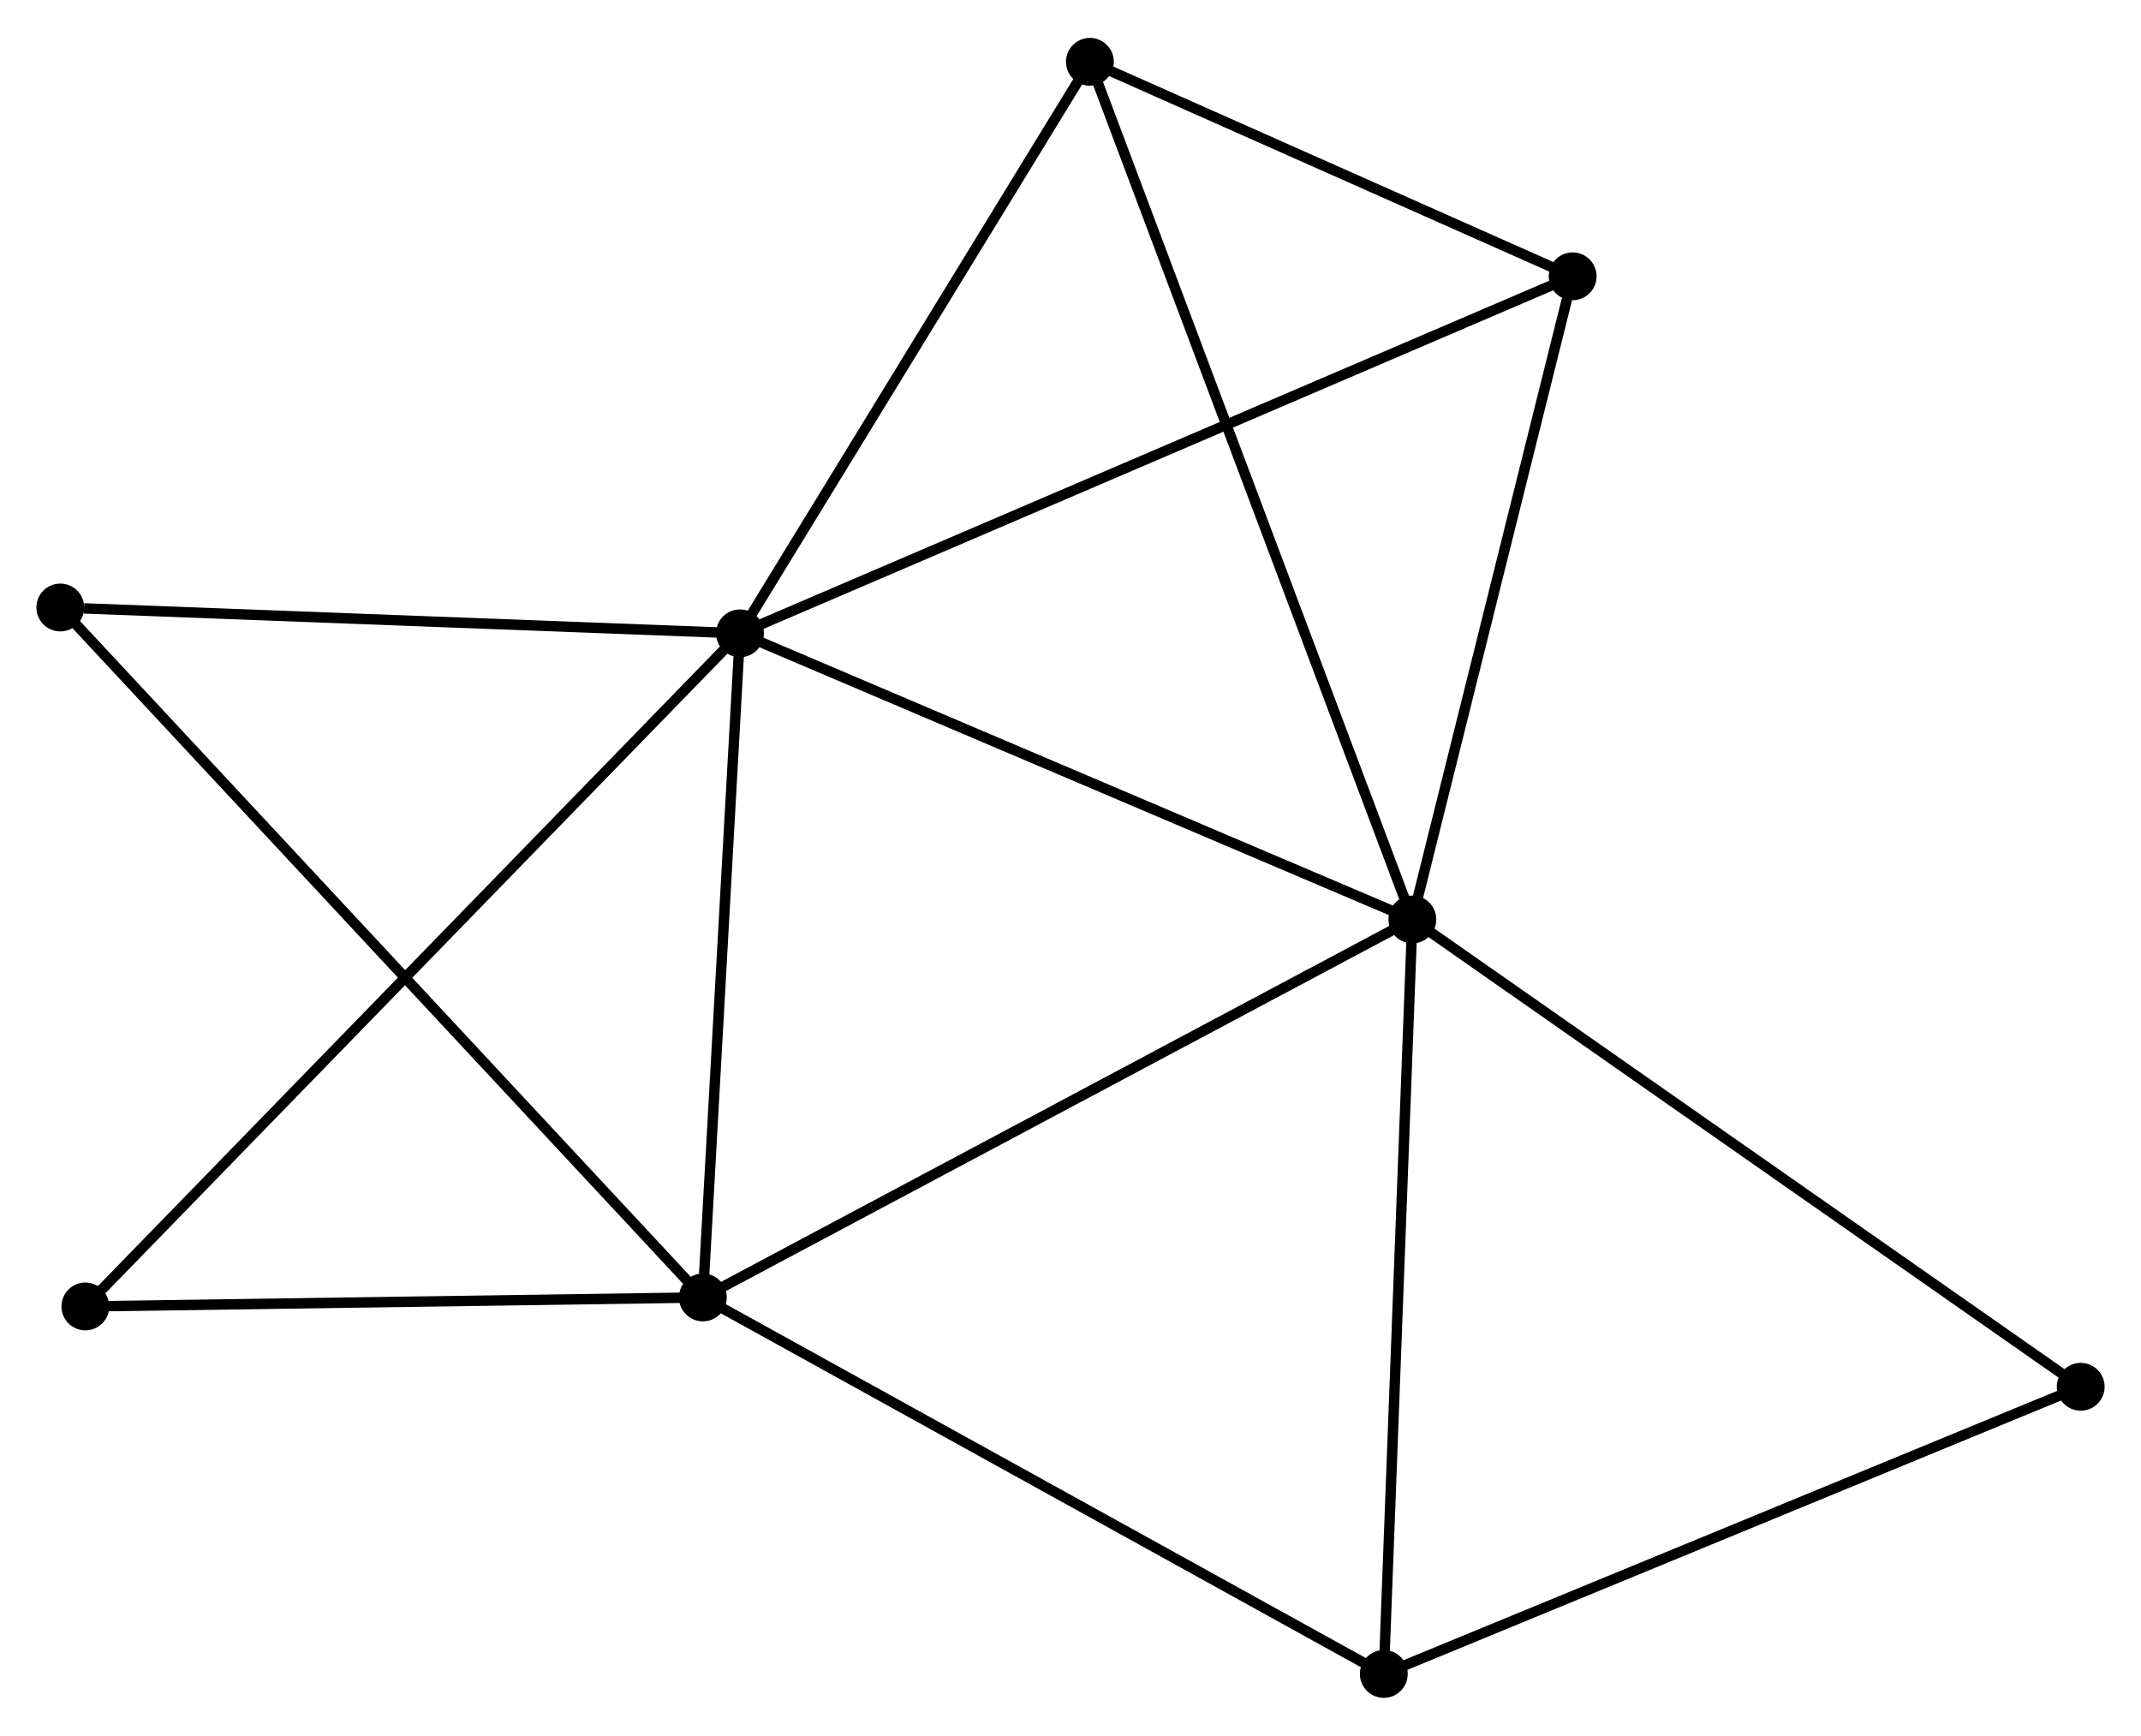 <?xml version="1.0" encoding="UTF-8" standalone="no"?>
<!DOCTYPE svg PUBLIC "-//W3C//DTD SVG 1.1//EN"
 "http://www.w3.org/Graphics/SVG/1.1/DTD/svg11.dtd">
<!-- Generated by graphviz version 2.36.0 (20140111.2315)
 -->
<!-- Title: %3 Pages: 1 -->
<svg width="206pt" height="167pt"
 viewBox="0.00 0.00 205.94 166.66" xmlns="http://www.w3.org/2000/svg" xmlns:xlink="http://www.w3.org/1999/xlink">
<g id="graph0" class="graph" transform="scale(1 1) rotate(0) translate(4 162.662)">
<title>%3</title>
<!-- 0 -->
<g id="node1" class="node"><title>0</title>
<ellipse fill="black" stroke="black" cx="67.178" cy="-101.892" rx="1.8" ry="1.8"/>
</g>
<!-- 1 -->
<g id="node2" class="node"><title>1</title>
<ellipse fill="black" stroke="black" cx="131.853" cy="-74.37" rx="1.8" ry="1.8"/>
</g>
<!-- 0&#45;&#45;1 -->
<g id="edge1" class="edge"><title>0&#45;&#45;1</title>
<path fill="none" stroke="black" d="M69.044,-101.098C78.488,-97.079 120.931,-79.018 130.103,-75.115"/>
</g>
<!-- 2 -->
<g id="node3" class="node"><title>2</title>
<ellipse fill="black" stroke="black" cx="63.609" cy="-38.014" rx="1.8" ry="1.8"/>
</g>
<!-- 0&#45;&#45;2 -->
<g id="edge2" class="edge"><title>0&#45;&#45;2</title>
<path fill="none" stroke="black" d="M67.075,-100.05C66.563,-90.885 64.293,-50.262 63.734,-40.25"/>
</g>
<!-- 3 -->
<g id="node4" class="node"><title>3</title>
<ellipse fill="black" stroke="black" cx="100.837" cy="-156.862" rx="1.8" ry="1.8"/>
</g>
<!-- 0&#45;&#45;3 -->
<g id="edge3" class="edge"><title>0&#45;&#45;3</title>
<path fill="none" stroke="black" d="M68.298,-103.721C73.408,-112.067 94.488,-146.493 99.678,-154.969"/>
</g>
<!-- 4 -->
<g id="node5" class="node"><title>4</title>
<ellipse fill="black" stroke="black" cx="147.272" cy="-136.231" rx="1.8" ry="1.8"/>
</g>
<!-- 0&#45;&#45;4 -->
<g id="edge4" class="edge"><title>0&#45;&#45;4</title>
<path fill="none" stroke="black" d="M68.851,-102.61C79.274,-107.078 135.211,-131.06 145.608,-135.517"/>
</g>
<!-- 7 -->
<g id="node6" class="node"><title>7</title>
<ellipse fill="black" stroke="black" cx="1.8" cy="-104.376" rx="1.8" ry="1.8"/>
</g>
<!-- 0&#45;&#45;7 -->
<g id="edge5" class="edge"><title>0&#45;&#45;7</title>
<path fill="none" stroke="black" d="M65.292,-101.964C55.912,-102.32 14.336,-103.9 4.088,-104.289"/>
</g>
<!-- 8 -->
<g id="node7" class="node"><title>8</title>
<ellipse fill="black" stroke="black" cx="4.21" cy="-37.148" rx="1.8" ry="1.8"/>
</g>
<!-- 0&#45;&#45;8 -->
<g id="edge6" class="edge"><title>0&#45;&#45;8</title>
<path fill="none" stroke="black" d="M65.621,-100.292C56.834,-91.257 13.537,-46.739 5.497,-38.471"/>
</g>
<!-- 1&#45;&#45;2 -->
<g id="edge7" class="edge"><title>1&#45;&#45;2</title>
<path fill="none" stroke="black" d="M130.167,-73.472C120.807,-68.485 75.325,-44.255 65.487,-39.015"/>
</g>
<!-- 1&#45;&#45;3 -->
<g id="edge8" class="edge"><title>1&#45;&#45;3</title>
<path fill="none" stroke="black" d="M131.206,-76.093C127.169,-86.829 105.507,-144.44 101.481,-155.148"/>
</g>
<!-- 1&#45;&#45;4 -->
<g id="edge9" class="edge"><title>1&#45;&#45;4</title>
<path fill="none" stroke="black" d="M132.298,-76.155C134.51,-85.03 144.315,-124.369 146.732,-134.065"/>
</g>
<!-- 5 -->
<g id="node8" class="node"><title>5</title>
<ellipse fill="black" stroke="black" cx="129.107" cy="-1.8" rx="1.8" ry="1.8"/>
</g>
<!-- 1&#45;&#45;5 -->
<g id="edge10" class="edge"><title>1&#45;&#45;5</title>
<path fill="none" stroke="black" d="M131.774,-72.277C131.373,-61.679 129.571,-14.056 129.181,-3.765"/>
</g>
<!-- 6 -->
<g id="node9" class="node"><title>6</title>
<ellipse fill="black" stroke="black" cx="196.141" cy="-29.421" rx="1.8" ry="1.8"/>
</g>
<!-- 1&#45;&#45;6 -->
<g id="edge11" class="edge"><title>1&#45;&#45;6</title>
<path fill="none" stroke="black" d="M133.443,-73.259C142.26,-67.094 185.105,-37.137 194.371,-30.658"/>
</g>
<!-- 2&#45;&#45;7 -->
<g id="edge13" class="edge"><title>2&#45;&#45;7</title>
<path fill="none" stroke="black" d="M62.081,-39.654C53.455,-48.915 10.956,-94.546 3.063,-103.02"/>
</g>
<!-- 2&#45;&#45;8 -->
<g id="edge14" class="edge"><title>2&#45;&#45;8</title>
<path fill="none" stroke="black" d="M61.633,-37.985C52.614,-37.854 15.414,-37.311 6.255,-37.178"/>
</g>
<!-- 2&#45;&#45;5 -->
<g id="edge12" class="edge"><title>2&#45;&#45;5</title>
<path fill="none" stroke="black" d="M65.228,-37.119C74.211,-32.152 117.862,-8.017 127.304,-2.797"/>
</g>
<!-- 3&#45;&#45;4 -->
<g id="edge15" class="edge"><title>3&#45;&#45;4</title>
<path fill="none" stroke="black" d="M102.832,-155.975C110.47,-152.582 137.8,-140.439 145.336,-137.091"/>
</g>
<!-- 5&#45;&#45;6 -->
<g id="edge16" class="edge"><title>5&#45;&#45;6</title>
<path fill="none" stroke="black" d="M131.041,-2.597C140.829,-6.63 184.82,-24.756 194.326,-28.673"/>
</g>
</g>
</svg>
